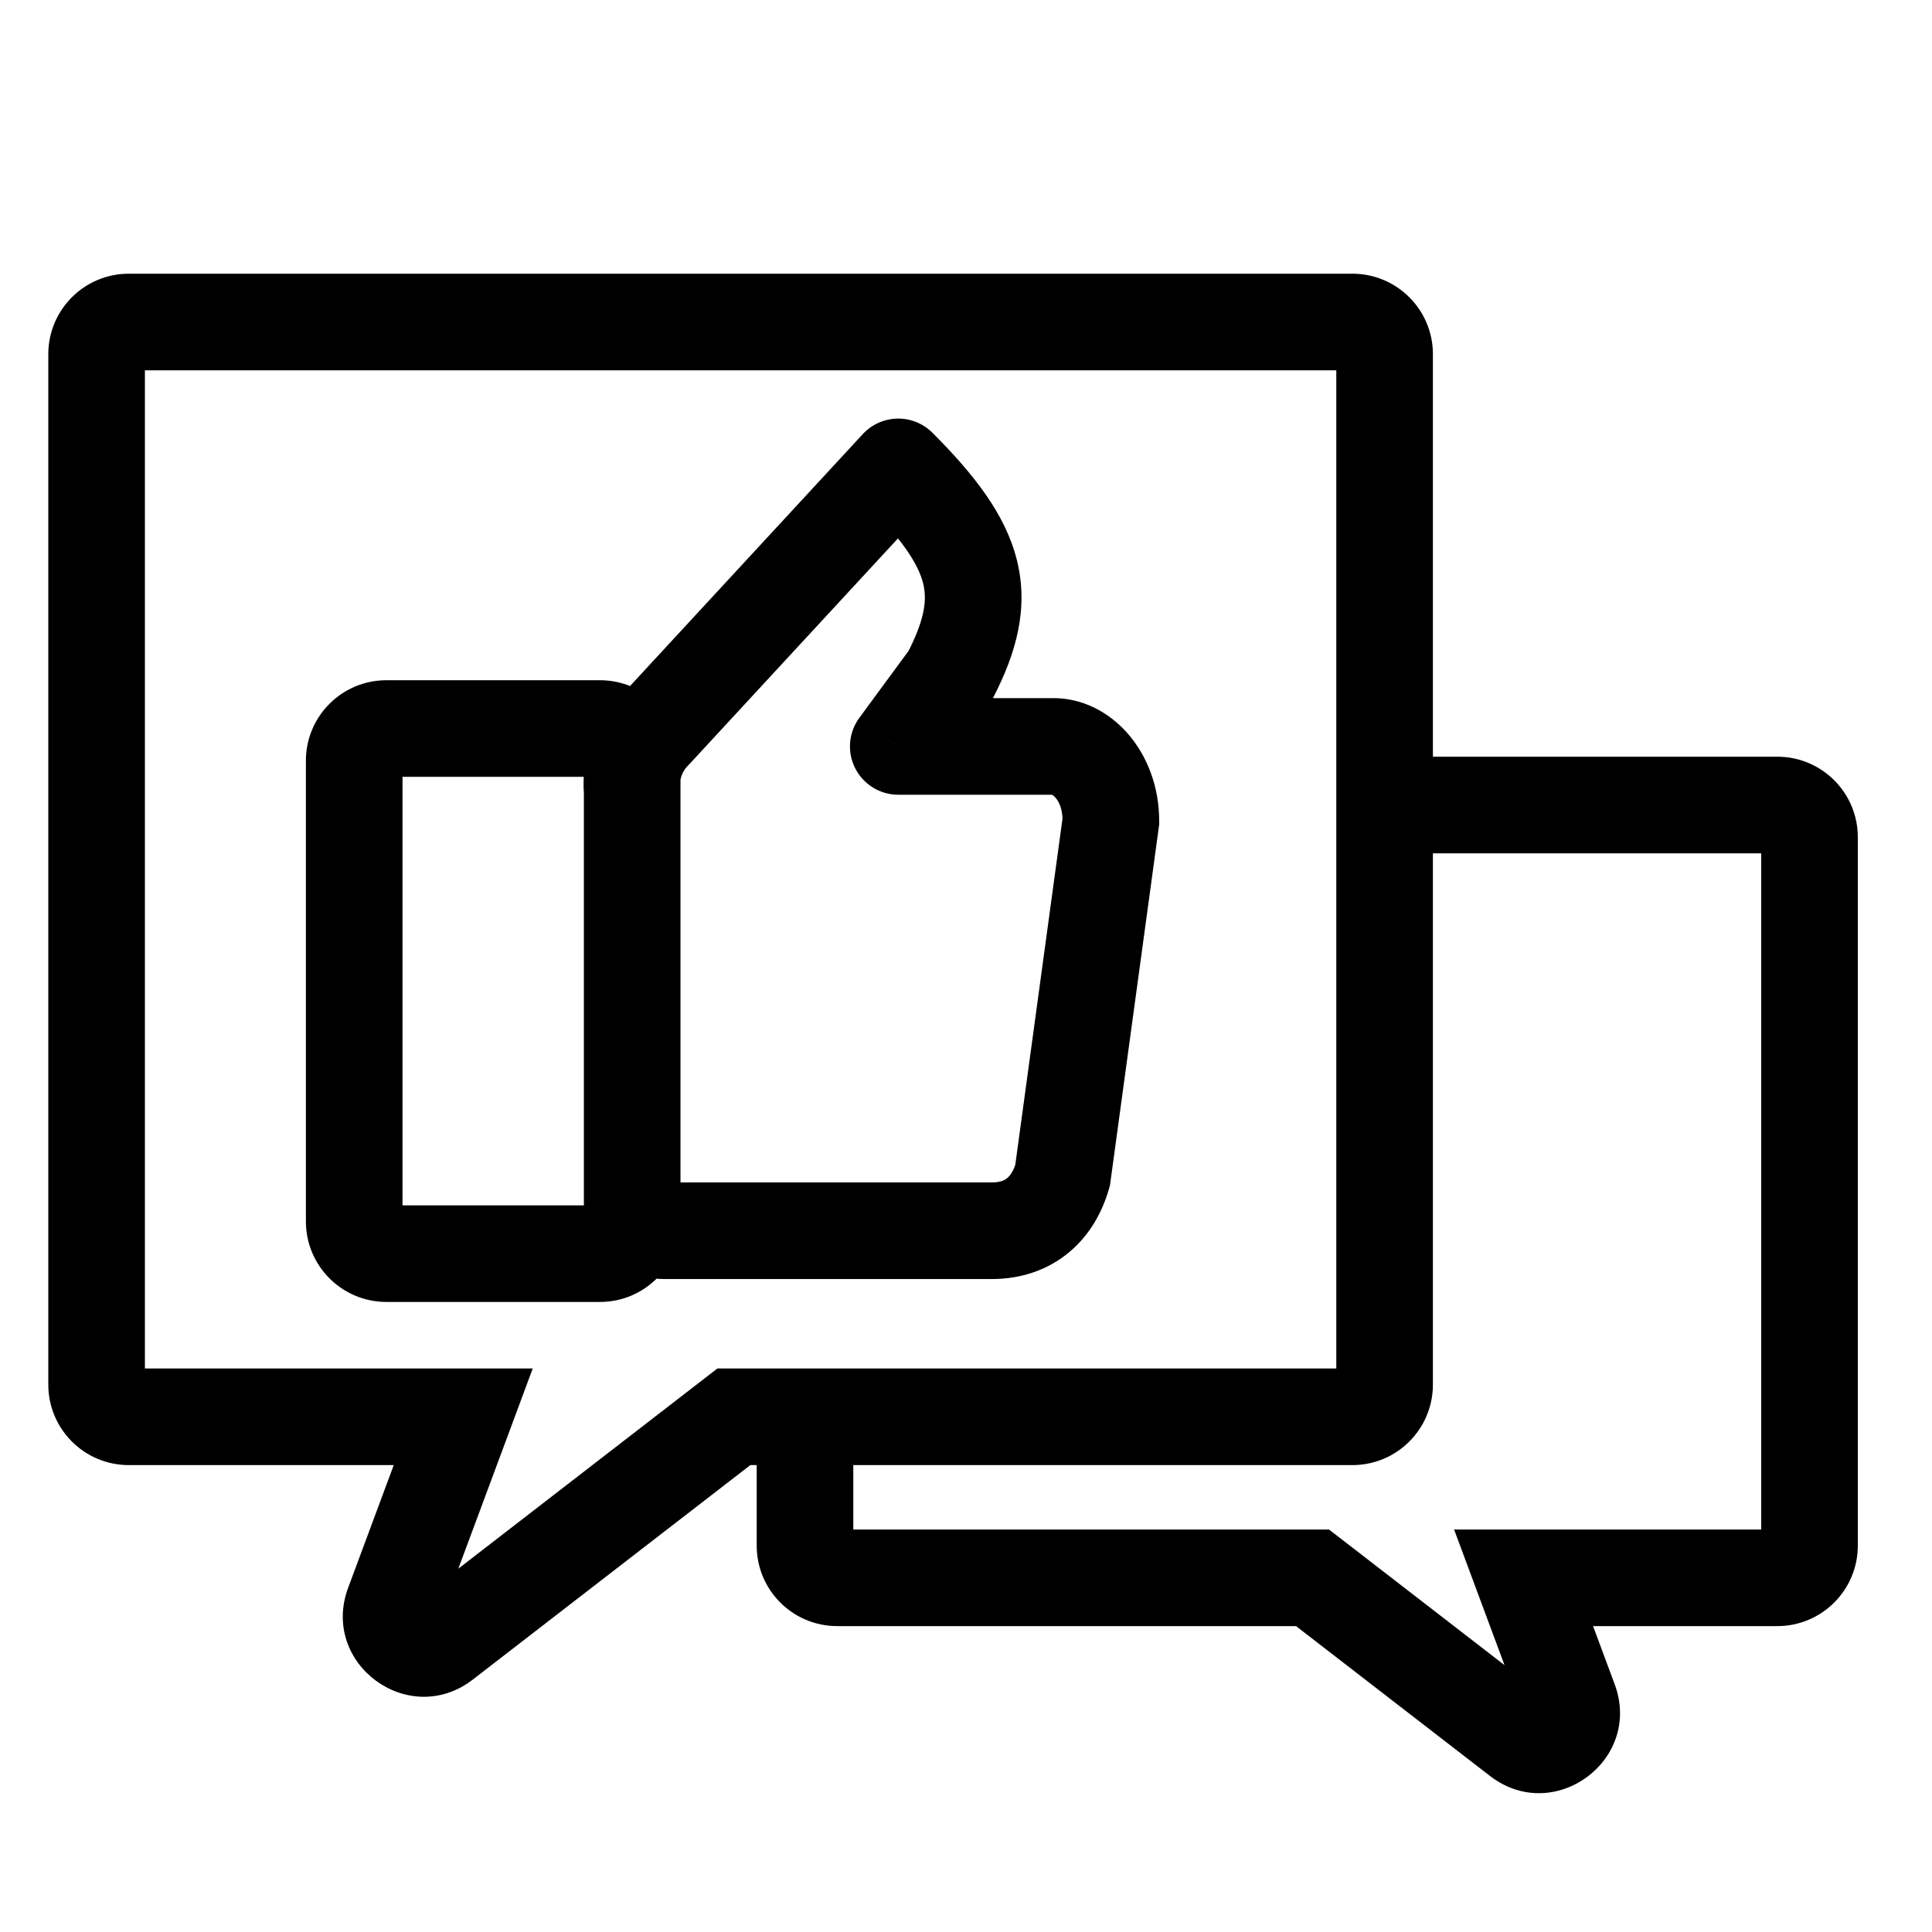<svg width="60" height="60" viewBox="0 0 60 60" fill="none" xmlns="http://www.w3.org/2000/svg">
<path d="M47.316 49V47.5H45.158L45.91 49.523L47.316 49ZM48.739 52.828L50.145 52.305L48.739 52.828ZM47.19 53.967L46.273 55.154H46.273L47.19 53.967ZM40.761 49L41.678 47.813L41.273 47.5H40.761V49ZM14.386 44L15.793 44.523L16.544 42.5H14.386V44ZM12.218 49.833L10.812 49.31H10.812L12.218 49.833ZM13.767 50.973L14.684 52.16L13.767 50.973ZM22.791 44V42.5H22.279L21.874 42.813L22.791 44ZM27.896 14.5L28.957 13.439C28.668 13.151 28.275 12.992 27.867 13C27.459 13.008 27.071 13.182 26.794 13.482L27.896 14.5ZM20.329 22.69L21.382 23.758L21.407 23.734L21.431 23.708L20.329 22.69ZM19.633 24.556H21.133V24.483L21.126 24.409L19.633 24.556ZM33 36.5L34.444 36.908L34.472 36.807L34.486 36.703L33 36.5ZM34.5 25.5L35.986 25.703L36 25.602V25.5H34.5ZM27.896 23.181L26.688 22.292C26.353 22.748 26.302 23.353 26.558 23.858C26.813 24.363 27.331 24.681 27.896 24.681V23.181ZM29.5 21L30.708 21.889L30.777 21.795L30.831 21.692L29.5 21ZM57.696 26C57.696 24.619 56.577 23.5 55.196 23.5V26.5C54.92 26.5 54.696 26.276 54.696 26H57.696ZM57.696 48V26H54.696V48H57.696ZM55.196 50.5C56.577 50.5 57.696 49.381 57.696 48H54.696C54.696 47.724 54.92 47.5 55.196 47.5V50.5ZM47.316 50.5H55.196V47.5H47.316V50.5ZM50.145 52.305L48.722 48.477L45.91 49.523L47.333 53.35L50.145 52.305ZM46.273 55.154C48.262 56.691 51.02 54.661 50.145 52.305L47.333 53.35C47.3 53.264 47.292 53.139 47.334 53.014C47.371 52.901 47.438 52.823 47.505 52.773C47.572 52.724 47.666 52.684 47.785 52.682C47.917 52.679 48.034 52.724 48.107 52.781L46.273 55.154ZM39.844 50.187L46.273 55.154L48.107 52.781L41.678 47.813L39.844 50.187ZM26 50.5H40.761V47.5H26V50.5ZM23.5 48C23.5 49.381 24.619 50.5 26 50.5V47.5C26.276 47.5 26.5 47.724 26.5 48H23.5ZM55.196 23.5H43V26.5H55.196V23.5ZM4.5 11C4.5 11.276 4.276 11.5 4 11.5V8.5C2.619 8.5 1.5 9.619 1.5 11H4.5ZM4.5 43V11H1.5V43H4.5ZM4 42.5C4.276 42.5 4.5 42.724 4.5 43H1.5C1.5 44.381 2.619 45.5 4 45.5V42.5ZM14.386 42.5H4V45.5H14.386V42.5ZM13.624 50.356L15.793 44.523L12.98 43.477L10.812 49.31L13.624 50.356ZM12.85 49.786C12.923 49.73 13.039 49.684 13.172 49.687C13.29 49.69 13.385 49.73 13.452 49.779C13.519 49.828 13.585 49.907 13.623 50.019C13.665 50.145 13.656 50.27 13.624 50.356L10.812 49.31C9.937 51.667 12.695 53.697 14.684 52.16L12.85 49.786ZM21.874 42.813L12.85 49.786L14.684 52.16L23.708 45.187L21.874 42.813ZM42 42.5H22.791V45.5H42V42.5ZM41.5 43C41.5 42.724 41.724 42.5 42 42.5V45.5C43.381 45.5 44.5 44.381 44.5 43H41.5ZM41.5 11V43H44.5V11H41.5ZM42 11.5C41.724 11.5 41.5 11.276 41.5 11H44.5C44.5 9.619 43.381 8.5 42 8.5V11.5ZM4 11.5H42V8.5H4V11.5ZM21.431 23.708L28.998 15.518L26.794 13.482L19.227 21.672L21.431 23.708ZM21.126 24.409C21.106 24.202 21.174 23.963 21.382 23.758L19.276 21.622C18.431 22.454 18.03 23.582 18.14 24.703L21.126 24.409ZM21.133 37.222V24.556H18.133V37.222H21.133ZM20.633 36.722C20.909 36.722 21.133 36.946 21.133 37.222H18.133C18.133 38.603 19.253 39.722 20.633 39.722V36.722ZM30.799 36.722H20.633V39.722H30.799V36.722ZM31.556 36.092C31.478 36.369 31.367 36.514 31.281 36.586C31.21 36.645 31.08 36.722 30.799 36.722V39.722C31.719 39.722 32.548 39.438 33.207 38.886C33.851 38.347 34.239 37.631 34.444 36.908L31.556 36.092ZM33.014 25.297L31.514 36.297L34.486 36.703L35.986 25.703L33.014 25.297ZM32.717 24.681C32.607 24.681 32.665 24.643 32.78 24.773C32.871 24.875 33 25.096 33 25.5H36C36 23.346 34.493 21.681 32.717 21.681V24.681ZM27.896 24.681H32.717V21.681H27.896V24.681ZM28.292 20.111L26.688 22.292L29.105 24.069L30.708 21.889L28.292 20.111ZM26.836 15.561C28.05 16.775 28.521 17.532 28.668 18.115C28.792 18.611 28.736 19.216 28.169 20.308L30.831 21.692C31.562 20.284 31.955 18.889 31.578 17.385C31.222 15.968 30.242 14.725 28.957 13.439L26.836 15.561ZM12 24.125H18.633V21.125H12V24.125ZM18.133 23.625V37.933H21.133V23.625H18.133ZM18.633 37.433H12V40.433H18.633V37.433ZM12.5 37.933V23.625H9.5V37.933H12.5ZM12 37.433C12.276 37.433 12.5 37.657 12.5 37.933H9.5C9.5 39.313 10.619 40.433 12 40.433V37.433ZM18.133 37.933C18.133 37.657 18.357 37.433 18.633 37.433V40.433C20.014 40.433 21.133 39.313 21.133 37.933H18.133ZM18.633 24.125C18.357 24.125 18.133 23.902 18.133 23.625H21.133C21.133 22.245 20.014 21.125 18.633 21.125V24.125ZM12 21.125C10.619 21.125 9.5 22.245 9.5 23.625H12.5C12.5 23.902 12.276 24.125 12 24.125V21.125ZM23.5 44V48H26.5V44H23.5Z" fill="black"/>
</svg>
